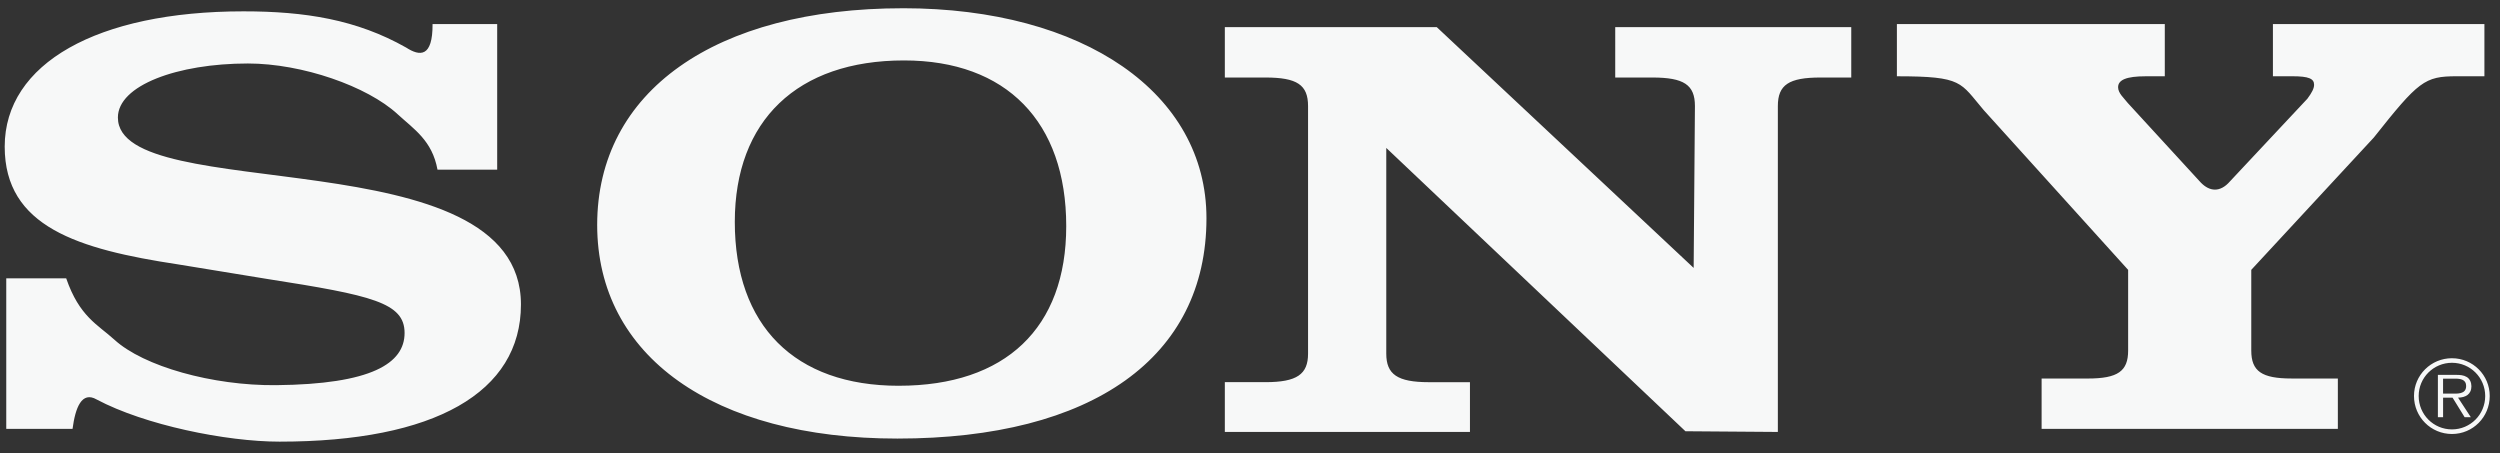 <svg width="149" height="27" viewBox="0 0 149 27" xmlns="http://www.w3.org/2000/svg"><rect x="0" y="0" width="149" height="27" fill="#333333" stroke="none"/><title>sony</title><g fill="none" fill-rule="evenodd"><g fill="#F7F8F8"><g><path d="M146.138 21.35c-1.254 0-2.264 1.01-2.264 2.25 0 1.255 1.01 2.266 2.264 2.266 1.247 0 2.25-1.01 2.25-2.265 0-1.24-1.003-2.25-2.25-2.25zm0 4.242c-1.1 0-1.985-.886-1.985-1.99 0-1.094.886-1.98 1.985-1.98 1.093 0 1.98.886 1.98 1.98 0 1.104-.888 1.99-1.98 1.99zM147.295 23.01c0-.212-.094-.437-.282-.543-.19-.112-.402-.124-.615-.124h-1.1v2.523h.31V23.7h.565l.72 1.166h.368L146.5 23.7c.45-.01.797-.193.797-.69zm-1.217.45h-.472v-.893h.72c.312 0 .656.047.656.438 0 .514-.55.454-.904.454zM132.904 10.812l4.616-4.928c.268-.36.4-.615.4-.832 0-.36-.31-.507-1.29-.507h-1.164v-3.11h12.605v3.11h-1.655c-1.913 0-2.27.29-4.938 3.654l-7.302 7.884v4.812c0 1.23.622 1.664 2.4 1.664h2.76v3.003h-17.656V22.56h2.757c1.778 0 2.4-.433 2.4-1.664v-4.812l-8.6-9.513c-1.422-1.662-1.225-2.025-5.182-2.025v-3.11h15.967v3.11h-1.138c-1.156 0-1.645.217-1.645.652 0 .36.353.65.577.94l4.35 4.74c.52.54 1.15.61 1.737-.065zM25.78 1.434h3.852v8.68h-3.557c-.314-1.734-1.4-2.41-2.392-3.32-1.787-1.643-5.656-3.01-8.91-3.01-4.2 0-7.747 1.304-7.747 3.22 0 5.32 24.022 1.086 24.022 11.143 0 5.244-5.146 8.175-14.386 8.175-3.2 0-8.04-.993-10.896-2.51-.896-.52-1.276.488-1.443 1.75H.373V16.59h3.573c.787 2.28 1.873 2.75 2.87 3.654 1.733 1.59 5.855 2.75 9.637 2.712 5.7-.055 7.66-1.302 7.66-3.11 0-1.808-1.938-2.243-8.186-3.22l-5.303-.867C4.64 14.854.28 13.515.28 8.74.28 3.786 5.793.676 14.51.676c3.672 0 6.747.49 9.695 2.158.82.53 1.586.594 1.576-1.4zM100.942 15.97l.076-9.65c0-1.266-.657-1.7-2.54-1.7h-2.21V1.618h14.067V4.62H108.5c-1.882 0-2.54.434-2.54 1.7v19.424l-5.508-.042-17.83-16.886v12.262c0 1.23.658 1.7 2.54 1.7h2.447v2.966H73v-2.967h2.42c1.882 0 2.54-.47 2.54-1.7V6.32c0-1.266-.658-1.7-2.54-1.7H73V1.618h12.632l15.31 14.35zM53.822.492c-11.21 0-18.23 4.957-18.23 12.914 0 7.814 6.92 12.733 17.89 12.733 11.647 0 18.423-4.848 18.423-13.132 0-7.45-7.312-12.516-18.083-12.516zm-.255 22.5c-6.206 0-9.773-3.582-9.773-9.768 0-6.04 3.723-9.622 10.083-9.622 6.102 0 9.67 3.654 9.67 9.875 0 6.078-3.62 9.514-9.98 9.514z"/></g></g></g></svg>